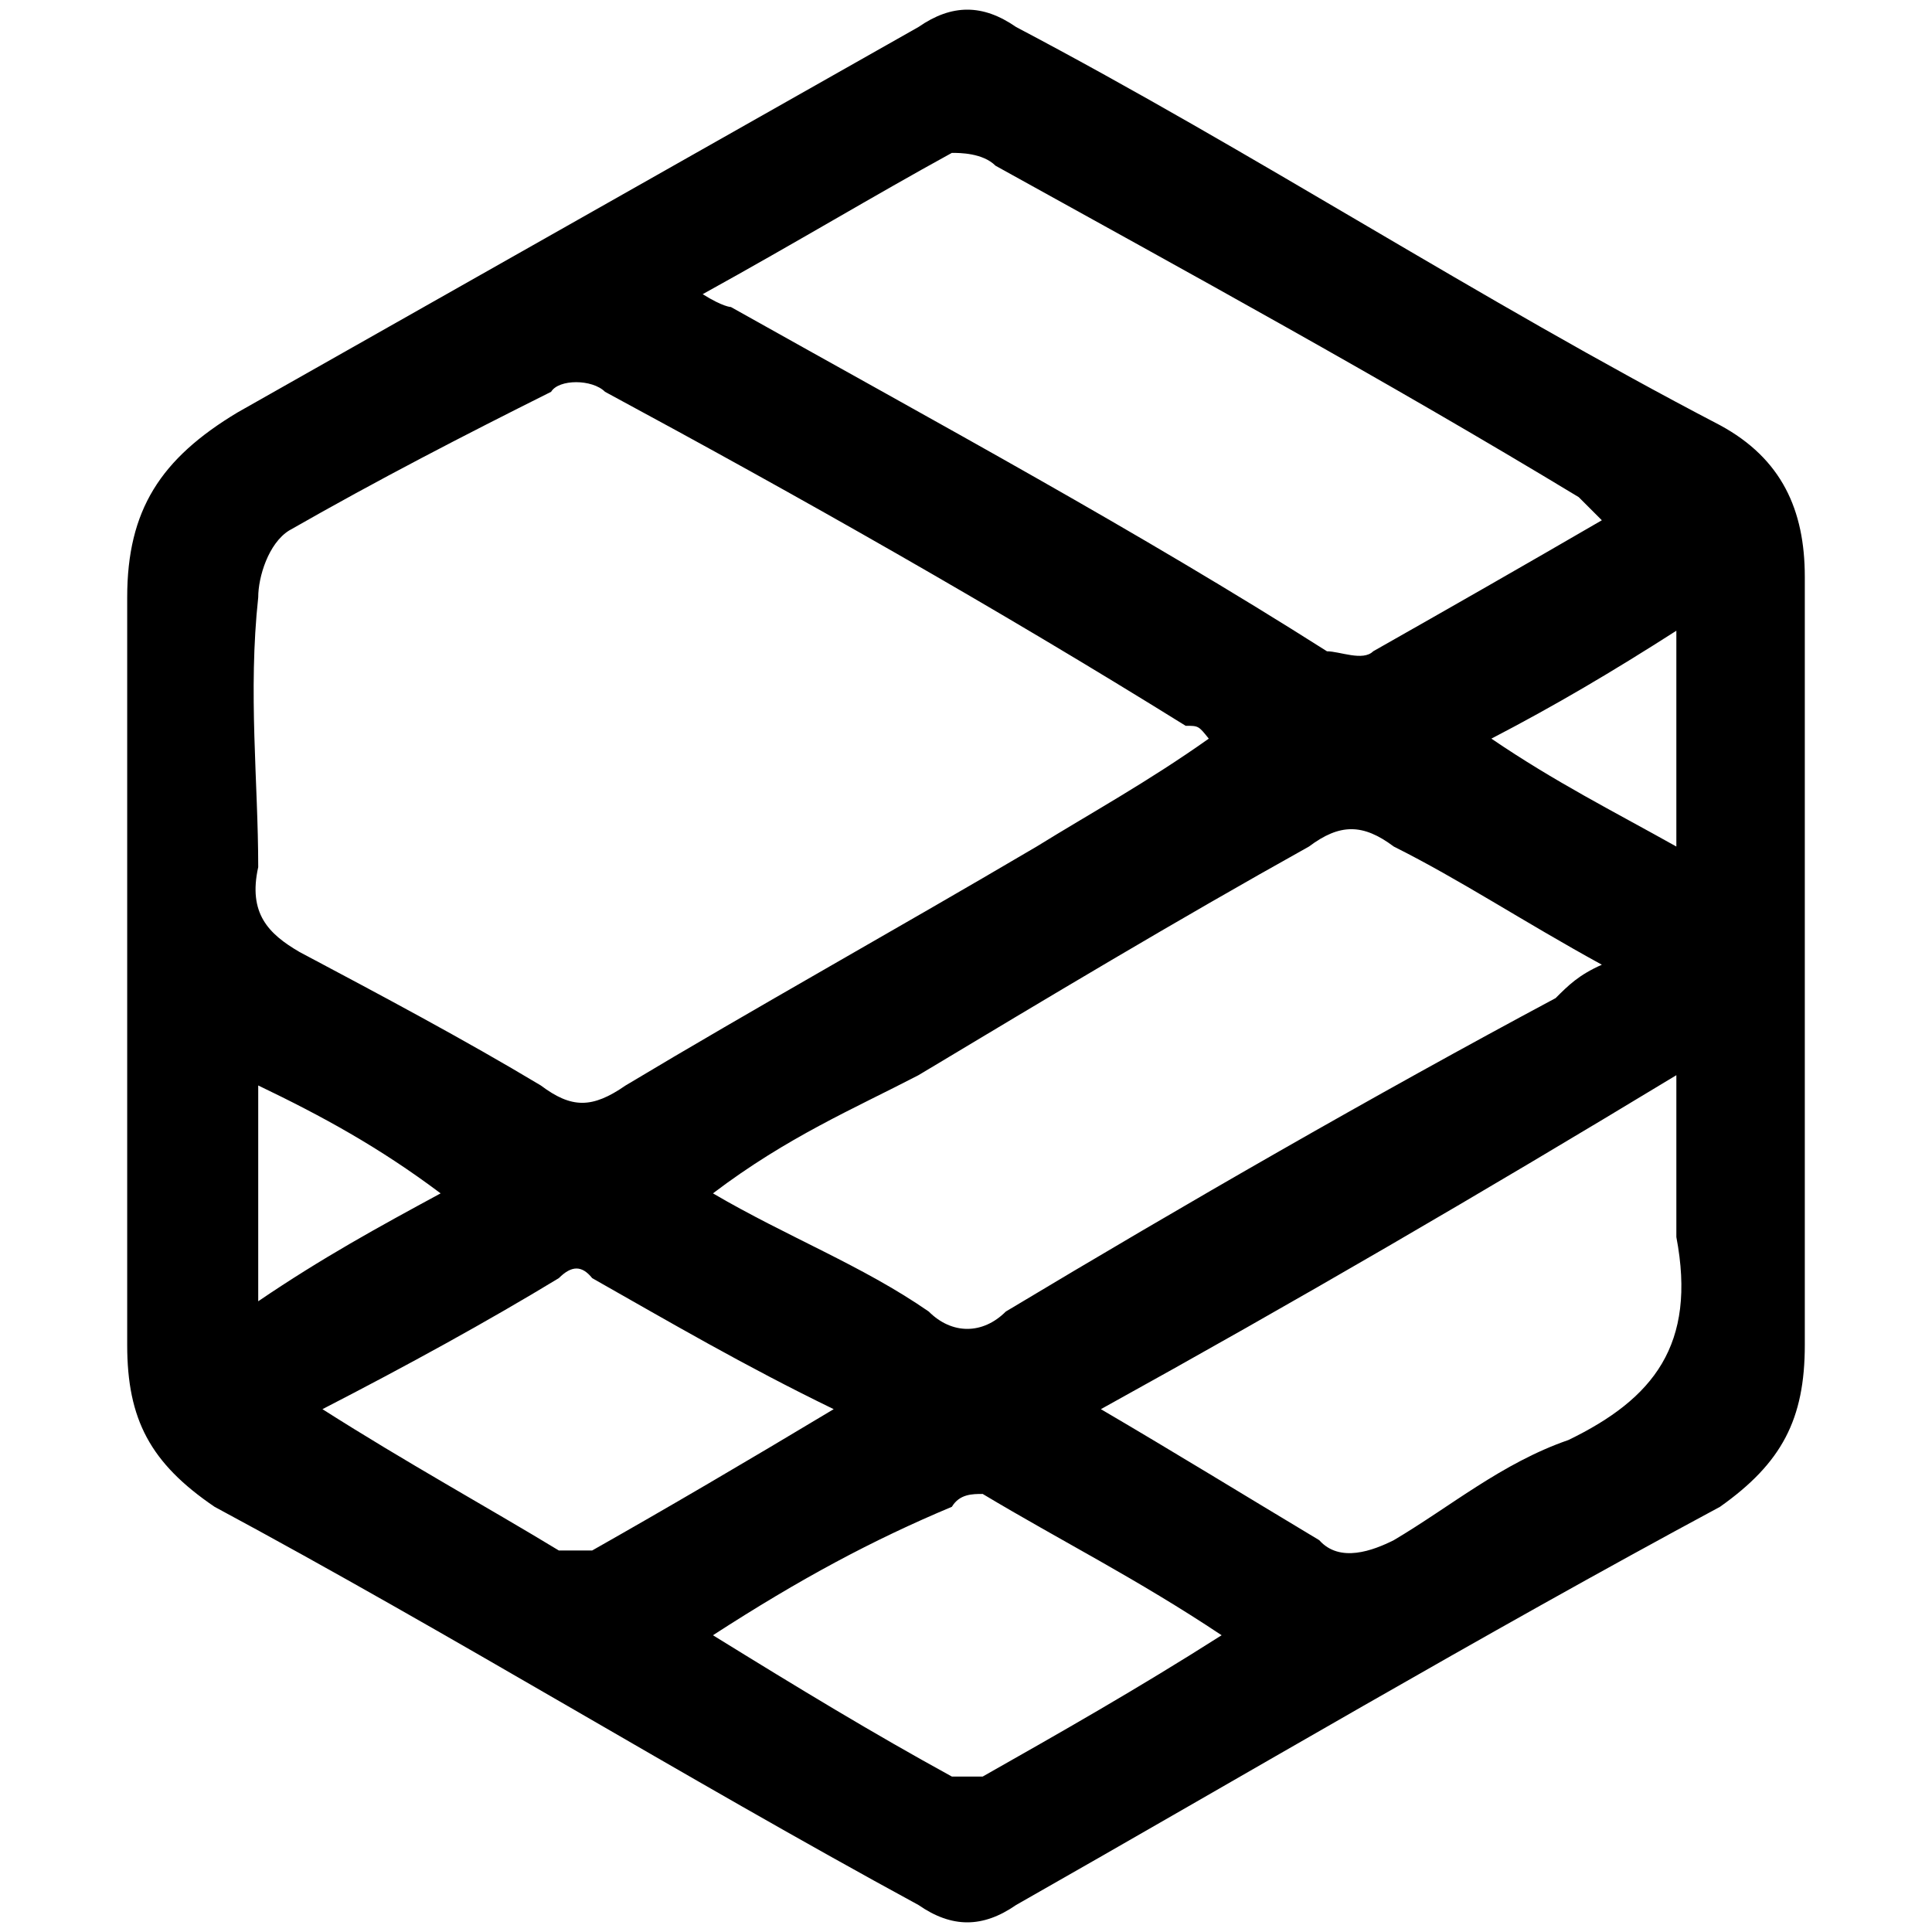 <svg xmlns="http://www.w3.org/2000/svg" viewBox="0 0 1000 1000"><path d="M934.164 298.543v397.595c0 38.563-11.968 61.169-43.882 83.775C766.615 846.4 642.948 919.537 525.93 986.024c-17.287 11.968-33.244 11.968-50.53 0C353.062 919.537 234.715 846.4 111.048 779.913c-33.244-22.606-45.212-45.212-45.212-83.775V309.181c0-45.212 17.287-71.807 57.18-95.742L475.4 13.976c17.286-11.968 33.243-11.968 50.53 0 123.667 65.158 239.355 140.953 364.352 206.111 31.914 17.287 43.882 43.882 43.882 78.456zm-800.51 374.99c33.243-22.606 62.498-38.563 94.412-55.85-31.914-23.935-61.169-39.892-94.413-55.85zm0-224.728c-5.32 23.935 5.318 34.573 21.275 43.881 42.552 22.606 85.105 45.212 124.997 69.148 15.957 11.967 26.595 11.967 43.882 0 66.487-39.893 138.294-79.786 212.76-123.667 27.925-17.287 57.18-33.244 89.094-55.85-5.32-6.649-5.32-6.649-11.968-6.649C515.292 314.5 414.23 257.32 313.17 202.801c-6.649-6.65-23.936-6.65-27.925 0-45.211 22.605-89.093 45.211-135.635 71.806-10.638 6.649-15.957 23.936-15.957 34.574-5.319 49.2 0 95.742 0 139.624zm33.243 280.577c43.882 27.925 85.104 50.53 122.337 73.137h17.287c39.893-22.606 78.455-45.212 124.997-73.137-46.542-22.606-85.104-45.211-124.997-67.817-5.319-6.649-10.638-6.649-17.287 0-37.233 22.606-78.455 45.211-122.337 67.817zM363.7 152.27c10.638 6.649 14.628 6.649 14.628 6.649 109.04 61.168 210.1 115.688 308.502 178.186 6.649 0 18.617 5.32 23.936 0 39.892-22.605 77.125-43.881 118.348-67.817l-11.968-11.968C716.085 196.152 613.694 140.302 515.292 85.782c-6.649-6.648-18.616-6.648-22.606-6.648-41.222 22.605-78.455 45.211-128.986 73.136zm5.32 694.13c45.211 27.925 82.444 50.531 123.666 73.137h15.957c39.893-22.606 79.785-45.212 123.667-73.137-43.882-29.254-83.774-49.2-123.667-73.136-5.319 0-11.967 0-15.957 6.649-41.222 17.287-78.455 37.233-123.667 66.487zm0-228.717c38.562 22.606 77.125 37.233 111.699 61.169 11.967 11.967 27.924 11.967 39.892 0 93.083-55.85 190.155-111.7 284.567-162.23 6.649-6.649 11.968-11.968 23.936-17.287-41.223-22.606-73.137-43.882-107.71-61.168-15.957-11.968-27.925-11.968-43.882 0-69.147 38.562-135.635 78.455-202.122 118.348-33.244 17.286-67.818 31.914-106.38 61.168zm200.792 111.7c38.563 22.605 73.136 43.881 113.029 67.817 10.638 11.967 27.925 5.319 38.563 0 29.254-17.287 55.85-39.893 90.423-51.86 43.882-21.277 66.487-49.202 55.85-105.051v-83.774c-101.062 61.168-196.804 117.018-297.865 172.867zm202.122-347.066c33.244 22.606 62.499 37.233 95.742 55.85v-111.7c-33.243 21.276-62.498 38.563-95.742 55.85z"/></svg>